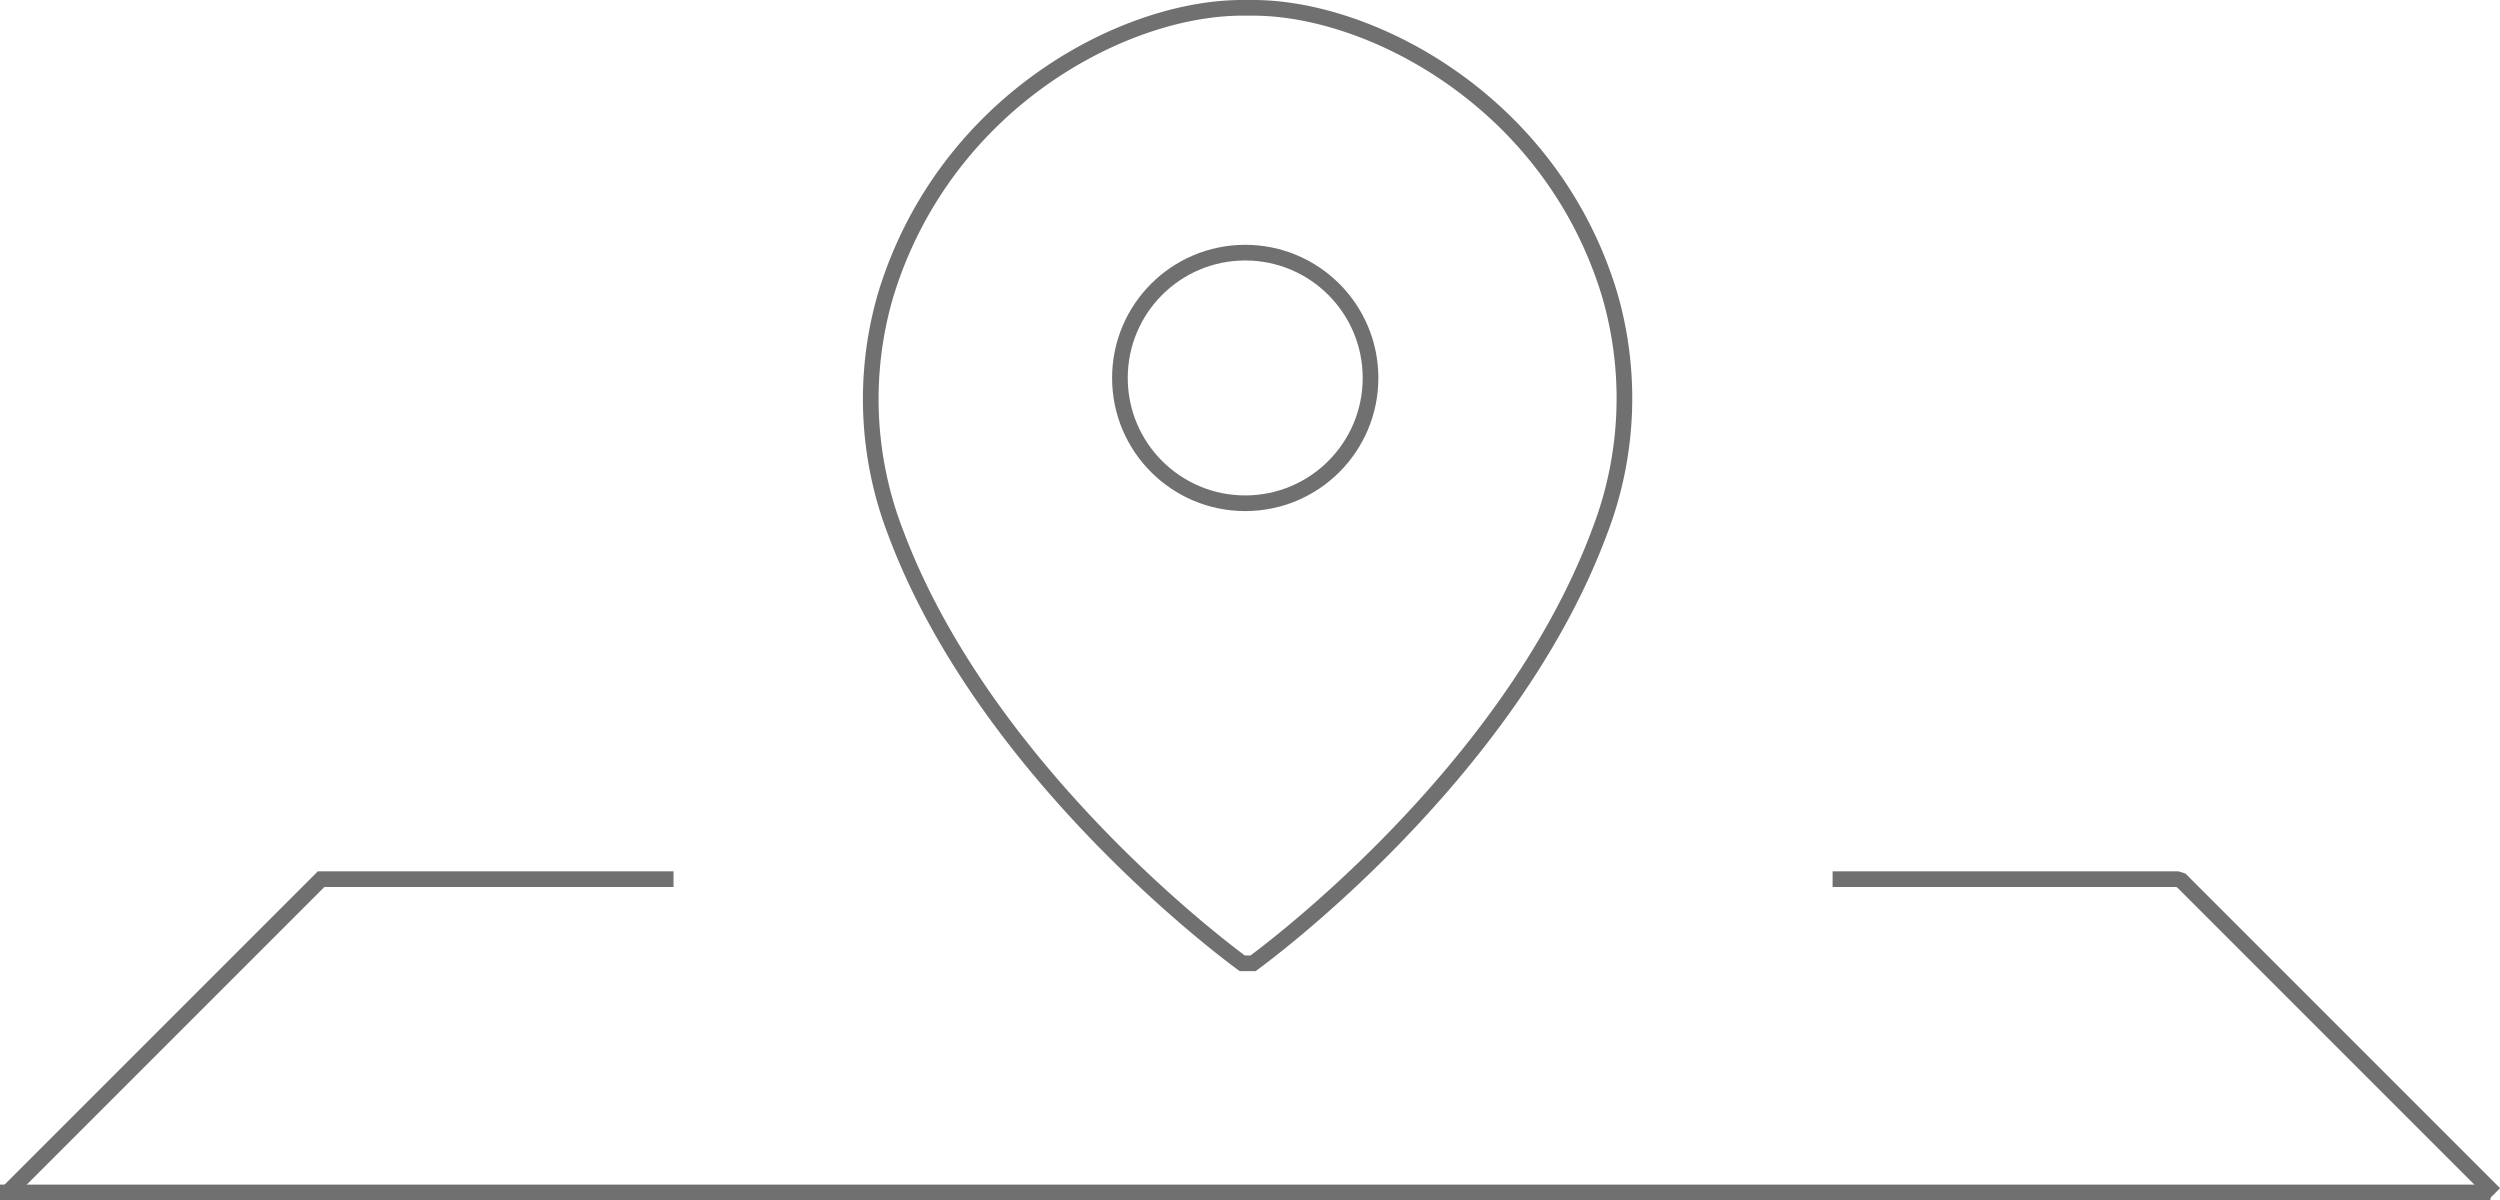 <svg xmlns="http://www.w3.org/2000/svg" viewBox="0 0 159.61 76.63"><defs><style>.cls-1,.cls-2{fill:none;stroke:#707070;}.cls-2{stroke-miterlimit:10;}</style></defs><title>Asset 3</title><g id="Layer_2" data-name="Layer 2"><g id="Layer_1-2" data-name="Layer 1"><line id="Line_11" data-name="Line 11" class="cls-1" y1="76.13" x2="159" y2="76.13"/><polyline id="Line_11-2" data-name="Line 11" class="cls-1" points="0.5 76.13 20.5 56.13 21 56.13 43 56.13"/><polyline id="Line_11-3" data-name="Line 11" class="cls-1" points="117 56.13 139 56.13 139.26 56.21 159.26 76.21"/><path class="cls-2" d="M79.31,61.5S63.08,49.8,57.18,34a23.66,23.66,0,0,1-.61-15.25C60.36,6.47,71.77.5,79.31.5H80c7.55,0,19,6,22.74,18.22a23.68,23.68,0,0,1-.61,15.21C96.23,49.8,80,61.5,80,61.5Z"/><circle class="cls-2" cx="79.5" cy="24.13" r="8"/></g></g></svg>